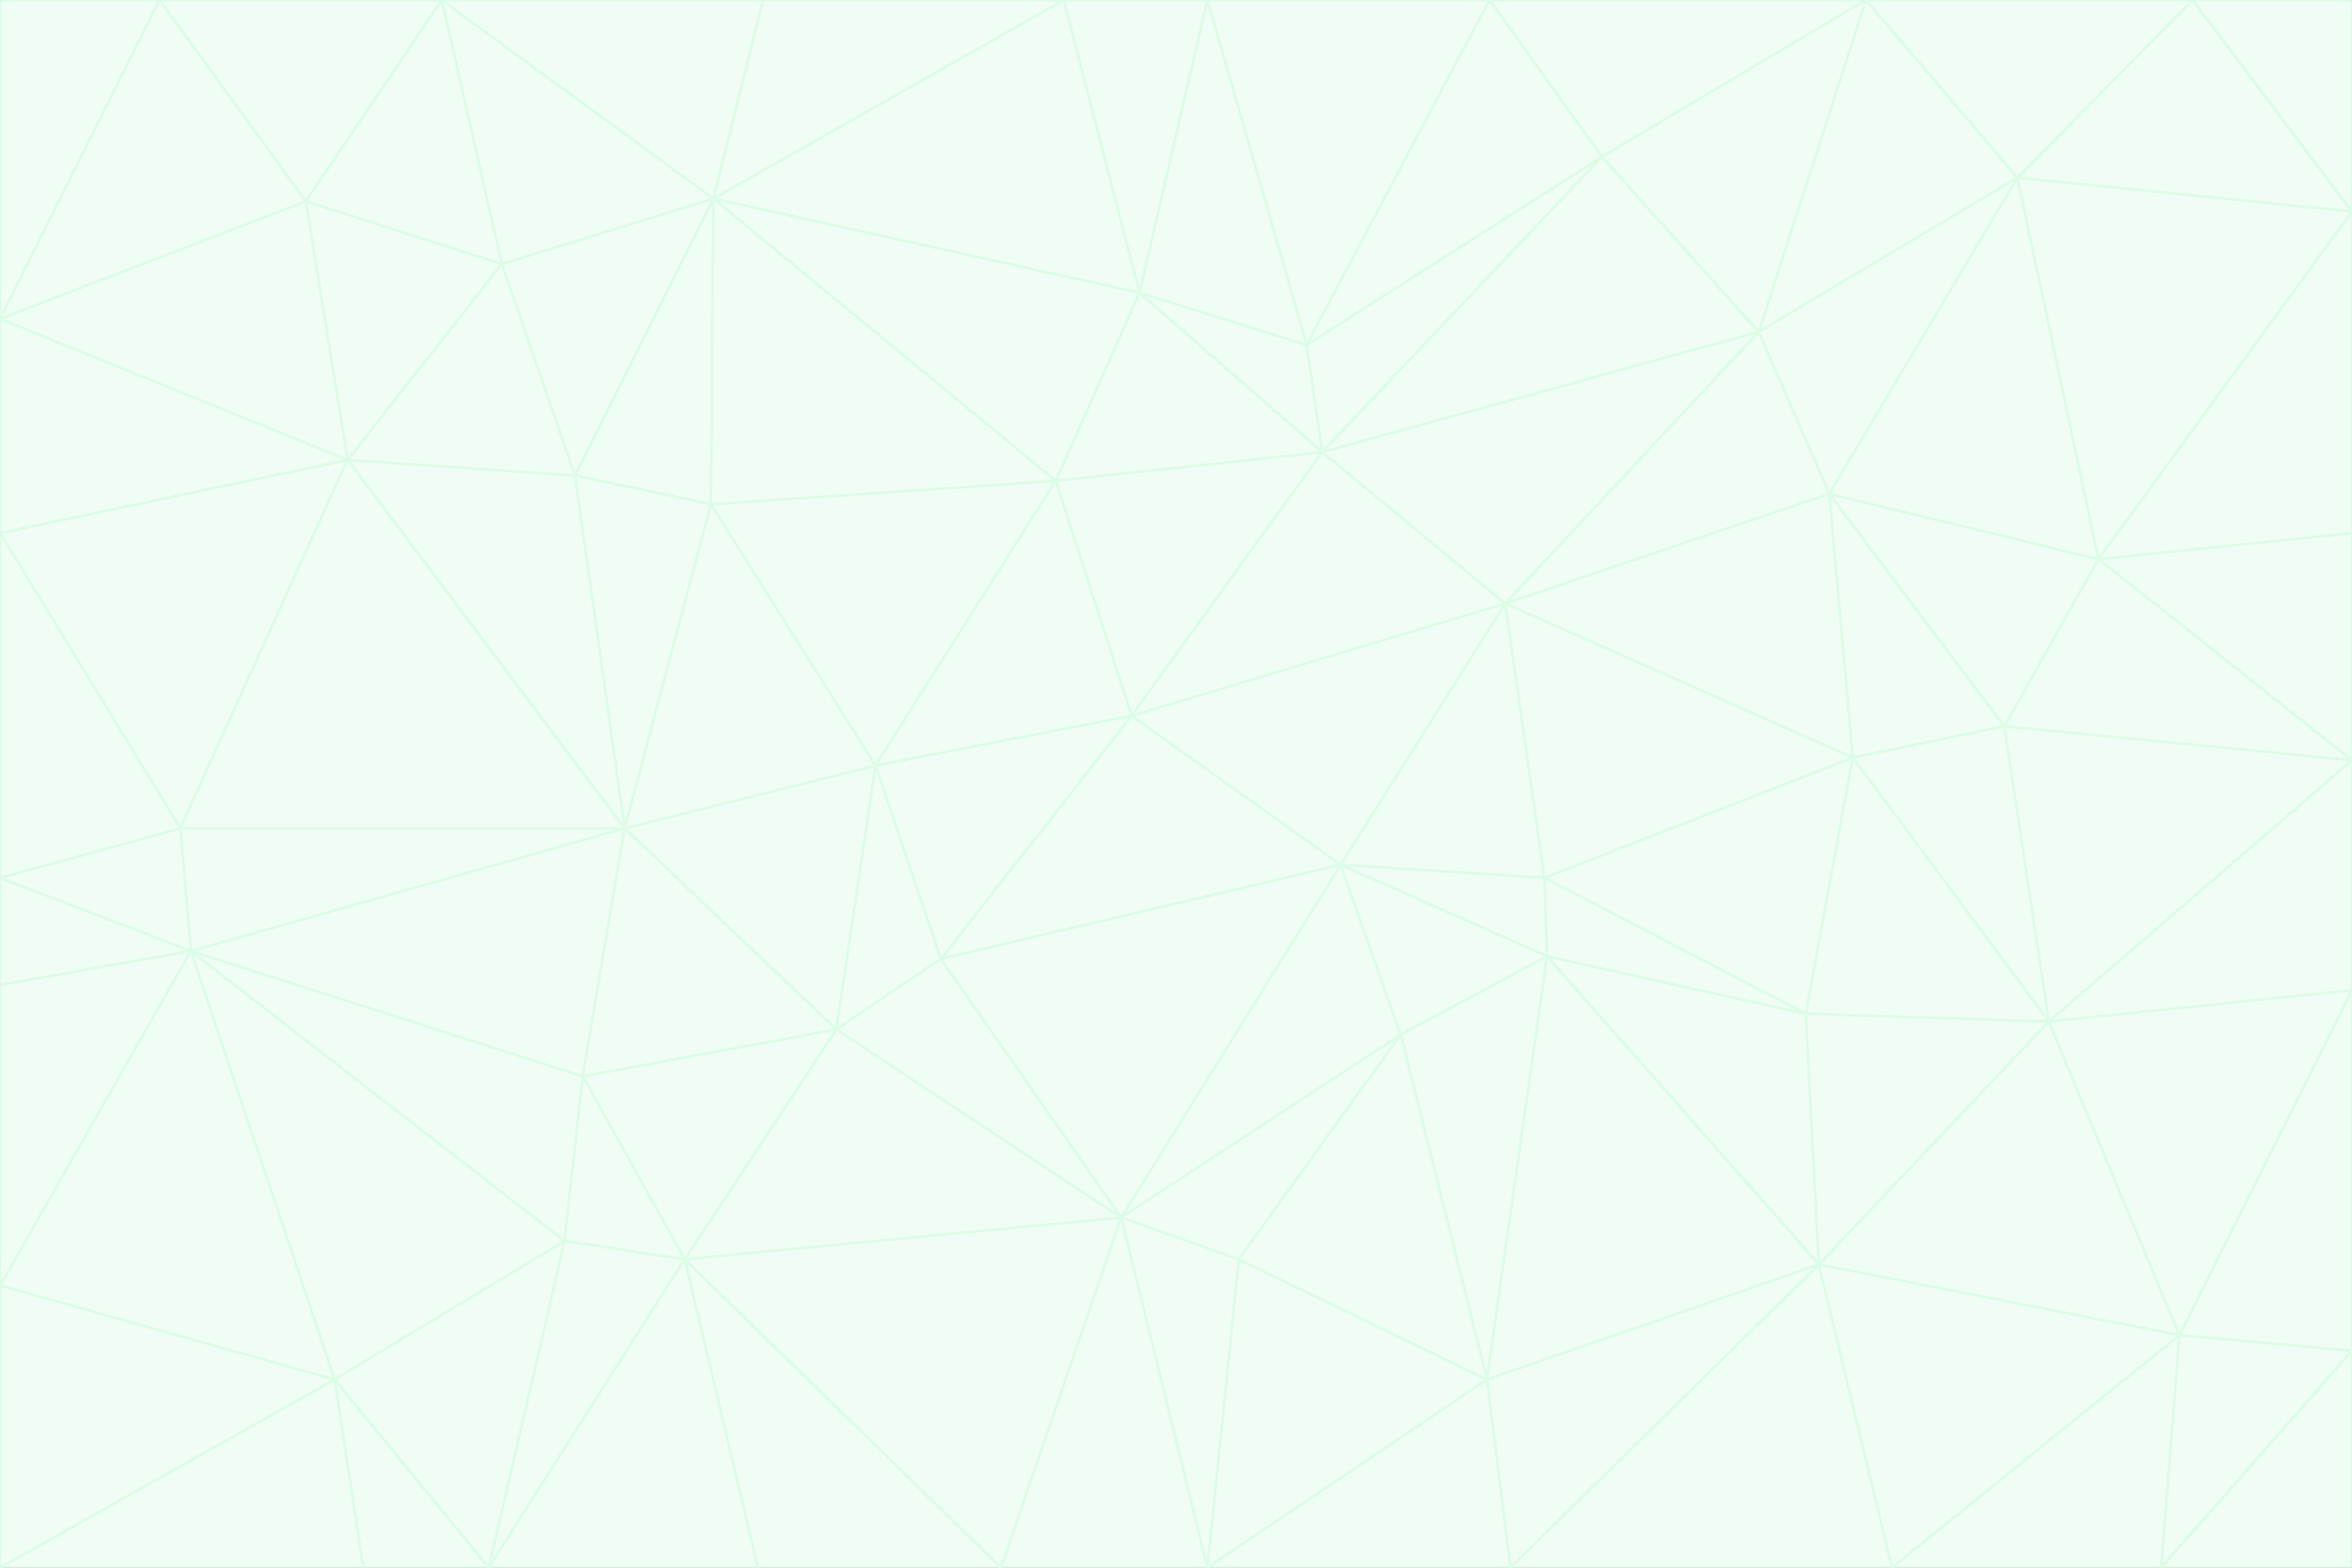<svg id="visual" viewBox="0 0 900 600" width="900" height="600" xmlns="http://www.w3.org/2000/svg" xmlns:xlink="http://www.w3.org/1999/xlink" version="1.1"><rect x="0" y="0" width="900" height="600" fill="#333333" stroke="none"/><g stroke-width="1" stroke-linejoin="bevel"><path d="M433 274L506 173L404 184Z" fill="#f0fdf4" stroke="#dcfce7"></path><path d="M506 173L436 112L404 184Z" fill="#f0fdf4" stroke="#dcfce7"></path><path d="M500 132L436 112L506 173Z" fill="#f0fdf4" stroke="#dcfce7"></path><path d="M433 274L576 231L506 173Z" fill="#f0fdf4" stroke="#dcfce7"></path><path d="M506 173L613 60L500 132Z" fill="#f0fdf4" stroke="#dcfce7"></path><path d="M433 274L513 331L576 231Z" fill="#f0fdf4" stroke="#dcfce7"></path><path d="M272 193L335 293L404 184Z" fill="#f0fdf4" stroke="#dcfce7"></path><path d="M404 184L335 293L433 274Z" fill="#f0fdf4" stroke="#dcfce7"></path><path d="M433 274L360 367L513 331Z" fill="#f0fdf4" stroke="#dcfce7"></path><path d="M513 331L591 336L576 231Z" fill="#f0fdf4" stroke="#dcfce7"></path><path d="M335 293L360 367L433 274Z" fill="#f0fdf4" stroke="#dcfce7"></path><path d="M513 331L592 366L591 336Z" fill="#f0fdf4" stroke="#dcfce7"></path><path d="M273 76L272 193L404 184Z" fill="#f0fdf4" stroke="#dcfce7"></path><path d="M335 293L320 394L360 367Z" fill="#f0fdf4" stroke="#dcfce7"></path><path d="M429 466L536 396L513 331Z" fill="#f0fdf4" stroke="#dcfce7"></path><path d="M536 396L592 366L513 331Z" fill="#f0fdf4" stroke="#dcfce7"></path><path d="M570 0L462 0L500 132Z" fill="#f0fdf4" stroke="#dcfce7"></path><path d="M500 132L462 0L436 112Z" fill="#f0fdf4" stroke="#dcfce7"></path><path d="M436 112L273 76L404 184Z" fill="#f0fdf4" stroke="#dcfce7"></path><path d="M673 127L506 173L576 231Z" fill="#f0fdf4" stroke="#dcfce7"></path><path d="M673 127L613 60L506 173Z" fill="#f0fdf4" stroke="#dcfce7"></path><path d="M673 127L576 231L700 189Z" fill="#f0fdf4" stroke="#dcfce7"></path><path d="M462 0L407 0L436 112Z" fill="#f0fdf4" stroke="#dcfce7"></path><path d="M239 317L320 394L335 293Z" fill="#f0fdf4" stroke="#dcfce7"></path><path d="M360 367L429 466L513 331Z" fill="#f0fdf4" stroke="#dcfce7"></path><path d="M700 189L576 231L709 290Z" fill="#f0fdf4" stroke="#dcfce7"></path><path d="M407 0L273 76L436 112Z" fill="#f0fdf4" stroke="#dcfce7"></path><path d="M273 76L220 182L272 193Z" fill="#f0fdf4" stroke="#dcfce7"></path><path d="M272 193L239 317L335 293Z" fill="#f0fdf4" stroke="#dcfce7"></path><path d="M220 182L239 317L272 193Z" fill="#f0fdf4" stroke="#dcfce7"></path><path d="M709 290L576 231L591 336Z" fill="#f0fdf4" stroke="#dcfce7"></path><path d="M714 0L570 0L613 60Z" fill="#f0fdf4" stroke="#dcfce7"></path><path d="M613 60L570 0L500 132Z" fill="#f0fdf4" stroke="#dcfce7"></path><path d="M320 394L429 466L360 367Z" fill="#f0fdf4" stroke="#dcfce7"></path><path d="M696 484L691 388L592 366Z" fill="#f0fdf4" stroke="#dcfce7"></path><path d="M691 388L709 290L591 336Z" fill="#f0fdf4" stroke="#dcfce7"></path><path d="M429 466L474 482L536 396Z" fill="#f0fdf4" stroke="#dcfce7"></path><path d="M592 366L691 388L591 336Z" fill="#f0fdf4" stroke="#dcfce7"></path><path d="M407 0L292 0L273 76Z" fill="#f0fdf4" stroke="#dcfce7"></path><path d="M273 76L192 101L220 182Z" fill="#f0fdf4" stroke="#dcfce7"></path><path d="M569 528L592 366L536 396Z" fill="#f0fdf4" stroke="#dcfce7"></path><path d="M169 0L192 101L273 76Z" fill="#f0fdf4" stroke="#dcfce7"></path><path d="M73 364L223 412L239 317Z" fill="#f0fdf4" stroke="#dcfce7"></path><path d="M239 317L223 412L320 394Z" fill="#f0fdf4" stroke="#dcfce7"></path><path d="M320 394L262 482L429 466Z" fill="#f0fdf4" stroke="#dcfce7"></path><path d="M462 600L569 528L474 482Z" fill="#f0fdf4" stroke="#dcfce7"></path><path d="M133 176L239 317L220 182Z" fill="#f0fdf4" stroke="#dcfce7"></path><path d="M709 290L767 278L700 189Z" fill="#f0fdf4" stroke="#dcfce7"></path><path d="M772 68L714 0L673 127Z" fill="#f0fdf4" stroke="#dcfce7"></path><path d="M784 391L767 278L709 290Z" fill="#f0fdf4" stroke="#dcfce7"></path><path d="M192 101L133 176L220 182Z" fill="#f0fdf4" stroke="#dcfce7"></path><path d="M462 600L474 482L429 466Z" fill="#f0fdf4" stroke="#dcfce7"></path><path d="M474 482L569 528L536 396Z" fill="#f0fdf4" stroke="#dcfce7"></path><path d="M223 412L262 482L320 394Z" fill="#f0fdf4" stroke="#dcfce7"></path><path d="M772 68L673 127L700 189Z" fill="#f0fdf4" stroke="#dcfce7"></path><path d="M673 127L714 0L613 60Z" fill="#f0fdf4" stroke="#dcfce7"></path><path d="M767 278L803 214L700 189Z" fill="#f0fdf4" stroke="#dcfce7"></path><path d="M803 214L772 68L700 189Z" fill="#f0fdf4" stroke="#dcfce7"></path><path d="M73 364L216 475L223 412Z" fill="#f0fdf4" stroke="#dcfce7"></path><path d="M223 412L216 475L262 482Z" fill="#f0fdf4" stroke="#dcfce7"></path><path d="M569 528L696 484L592 366Z" fill="#f0fdf4" stroke="#dcfce7"></path><path d="M691 388L784 391L709 290Z" fill="#f0fdf4" stroke="#dcfce7"></path><path d="M900 291L900 204L803 214Z" fill="#f0fdf4" stroke="#dcfce7"></path><path d="M192 101L117 77L133 176Z" fill="#f0fdf4" stroke="#dcfce7"></path><path d="M292 0L169 0L273 76Z" fill="#f0fdf4" stroke="#dcfce7"></path><path d="M696 484L784 391L691 388Z" fill="#f0fdf4" stroke="#dcfce7"></path><path d="M169 0L117 77L192 101Z" fill="#f0fdf4" stroke="#dcfce7"></path><path d="M383 600L462 600L429 466Z" fill="#f0fdf4" stroke="#dcfce7"></path><path d="M569 528L578 600L696 484Z" fill="#f0fdf4" stroke="#dcfce7"></path><path d="M383 600L429 466L262 482Z" fill="#f0fdf4" stroke="#dcfce7"></path><path d="M290 600L383 600L262 482Z" fill="#f0fdf4" stroke="#dcfce7"></path><path d="M462 600L578 600L569 528Z" fill="#f0fdf4" stroke="#dcfce7"></path><path d="M0 204L69 317L133 176Z" fill="#f0fdf4" stroke="#dcfce7"></path><path d="M133 176L69 317L239 317Z" fill="#f0fdf4" stroke="#dcfce7"></path><path d="M69 317L73 364L239 317Z" fill="#f0fdf4" stroke="#dcfce7"></path><path d="M187 600L262 482L216 475Z" fill="#f0fdf4" stroke="#dcfce7"></path><path d="M187 600L290 600L262 482Z" fill="#f0fdf4" stroke="#dcfce7"></path><path d="M900 81L839 0L772 68Z" fill="#f0fdf4" stroke="#dcfce7"></path><path d="M772 68L839 0L714 0Z" fill="#f0fdf4" stroke="#dcfce7"></path><path d="M900 81L772 68L803 214Z" fill="#f0fdf4" stroke="#dcfce7"></path><path d="M900 291L803 214L767 278Z" fill="#f0fdf4" stroke="#dcfce7"></path><path d="M784 391L900 291L767 278Z" fill="#f0fdf4" stroke="#dcfce7"></path><path d="M900 379L900 291L784 391Z" fill="#f0fdf4" stroke="#dcfce7"></path><path d="M834 511L784 391L696 484Z" fill="#f0fdf4" stroke="#dcfce7"></path><path d="M169 0L61 0L117 77Z" fill="#f0fdf4" stroke="#dcfce7"></path><path d="M0 122L0 204L133 176Z" fill="#f0fdf4" stroke="#dcfce7"></path><path d="M73 364L128 528L216 475Z" fill="#f0fdf4" stroke="#dcfce7"></path><path d="M0 122L133 176L117 77Z" fill="#f0fdf4" stroke="#dcfce7"></path><path d="M69 317L0 336L73 364Z" fill="#f0fdf4" stroke="#dcfce7"></path><path d="M73 364L0 492L128 528Z" fill="#f0fdf4" stroke="#dcfce7"></path><path d="M900 204L900 81L803 214Z" fill="#f0fdf4" stroke="#dcfce7"></path><path d="M578 600L724 600L696 484Z" fill="#f0fdf4" stroke="#dcfce7"></path><path d="M61 0L0 122L117 77Z" fill="#f0fdf4" stroke="#dcfce7"></path><path d="M834 511L900 379L784 391Z" fill="#f0fdf4" stroke="#dcfce7"></path><path d="M128 528L187 600L216 475Z" fill="#f0fdf4" stroke="#dcfce7"></path><path d="M0 204L0 336L69 317Z" fill="#f0fdf4" stroke="#dcfce7"></path><path d="M724 600L834 511L696 484Z" fill="#f0fdf4" stroke="#dcfce7"></path><path d="M0 336L0 377L73 364Z" fill="#f0fdf4" stroke="#dcfce7"></path><path d="M128 528L139 600L187 600Z" fill="#f0fdf4" stroke="#dcfce7"></path><path d="M900 81L900 0L839 0Z" fill="#f0fdf4" stroke="#dcfce7"></path><path d="M0 600L139 600L128 528Z" fill="#f0fdf4" stroke="#dcfce7"></path><path d="M61 0L0 0L0 122Z" fill="#f0fdf4" stroke="#dcfce7"></path><path d="M724 600L827 600L834 511Z" fill="#f0fdf4" stroke="#dcfce7"></path><path d="M834 511L900 517L900 379Z" fill="#f0fdf4" stroke="#dcfce7"></path><path d="M827 600L900 517L834 511Z" fill="#f0fdf4" stroke="#dcfce7"></path><path d="M0 377L0 492L73 364Z" fill="#f0fdf4" stroke="#dcfce7"></path><path d="M827 600L900 600L900 517Z" fill="#f0fdf4" stroke="#dcfce7"></path><path d="M0 492L0 600L128 528Z" fill="#f0fdf4" stroke="#dcfce7"></path></g></svg>